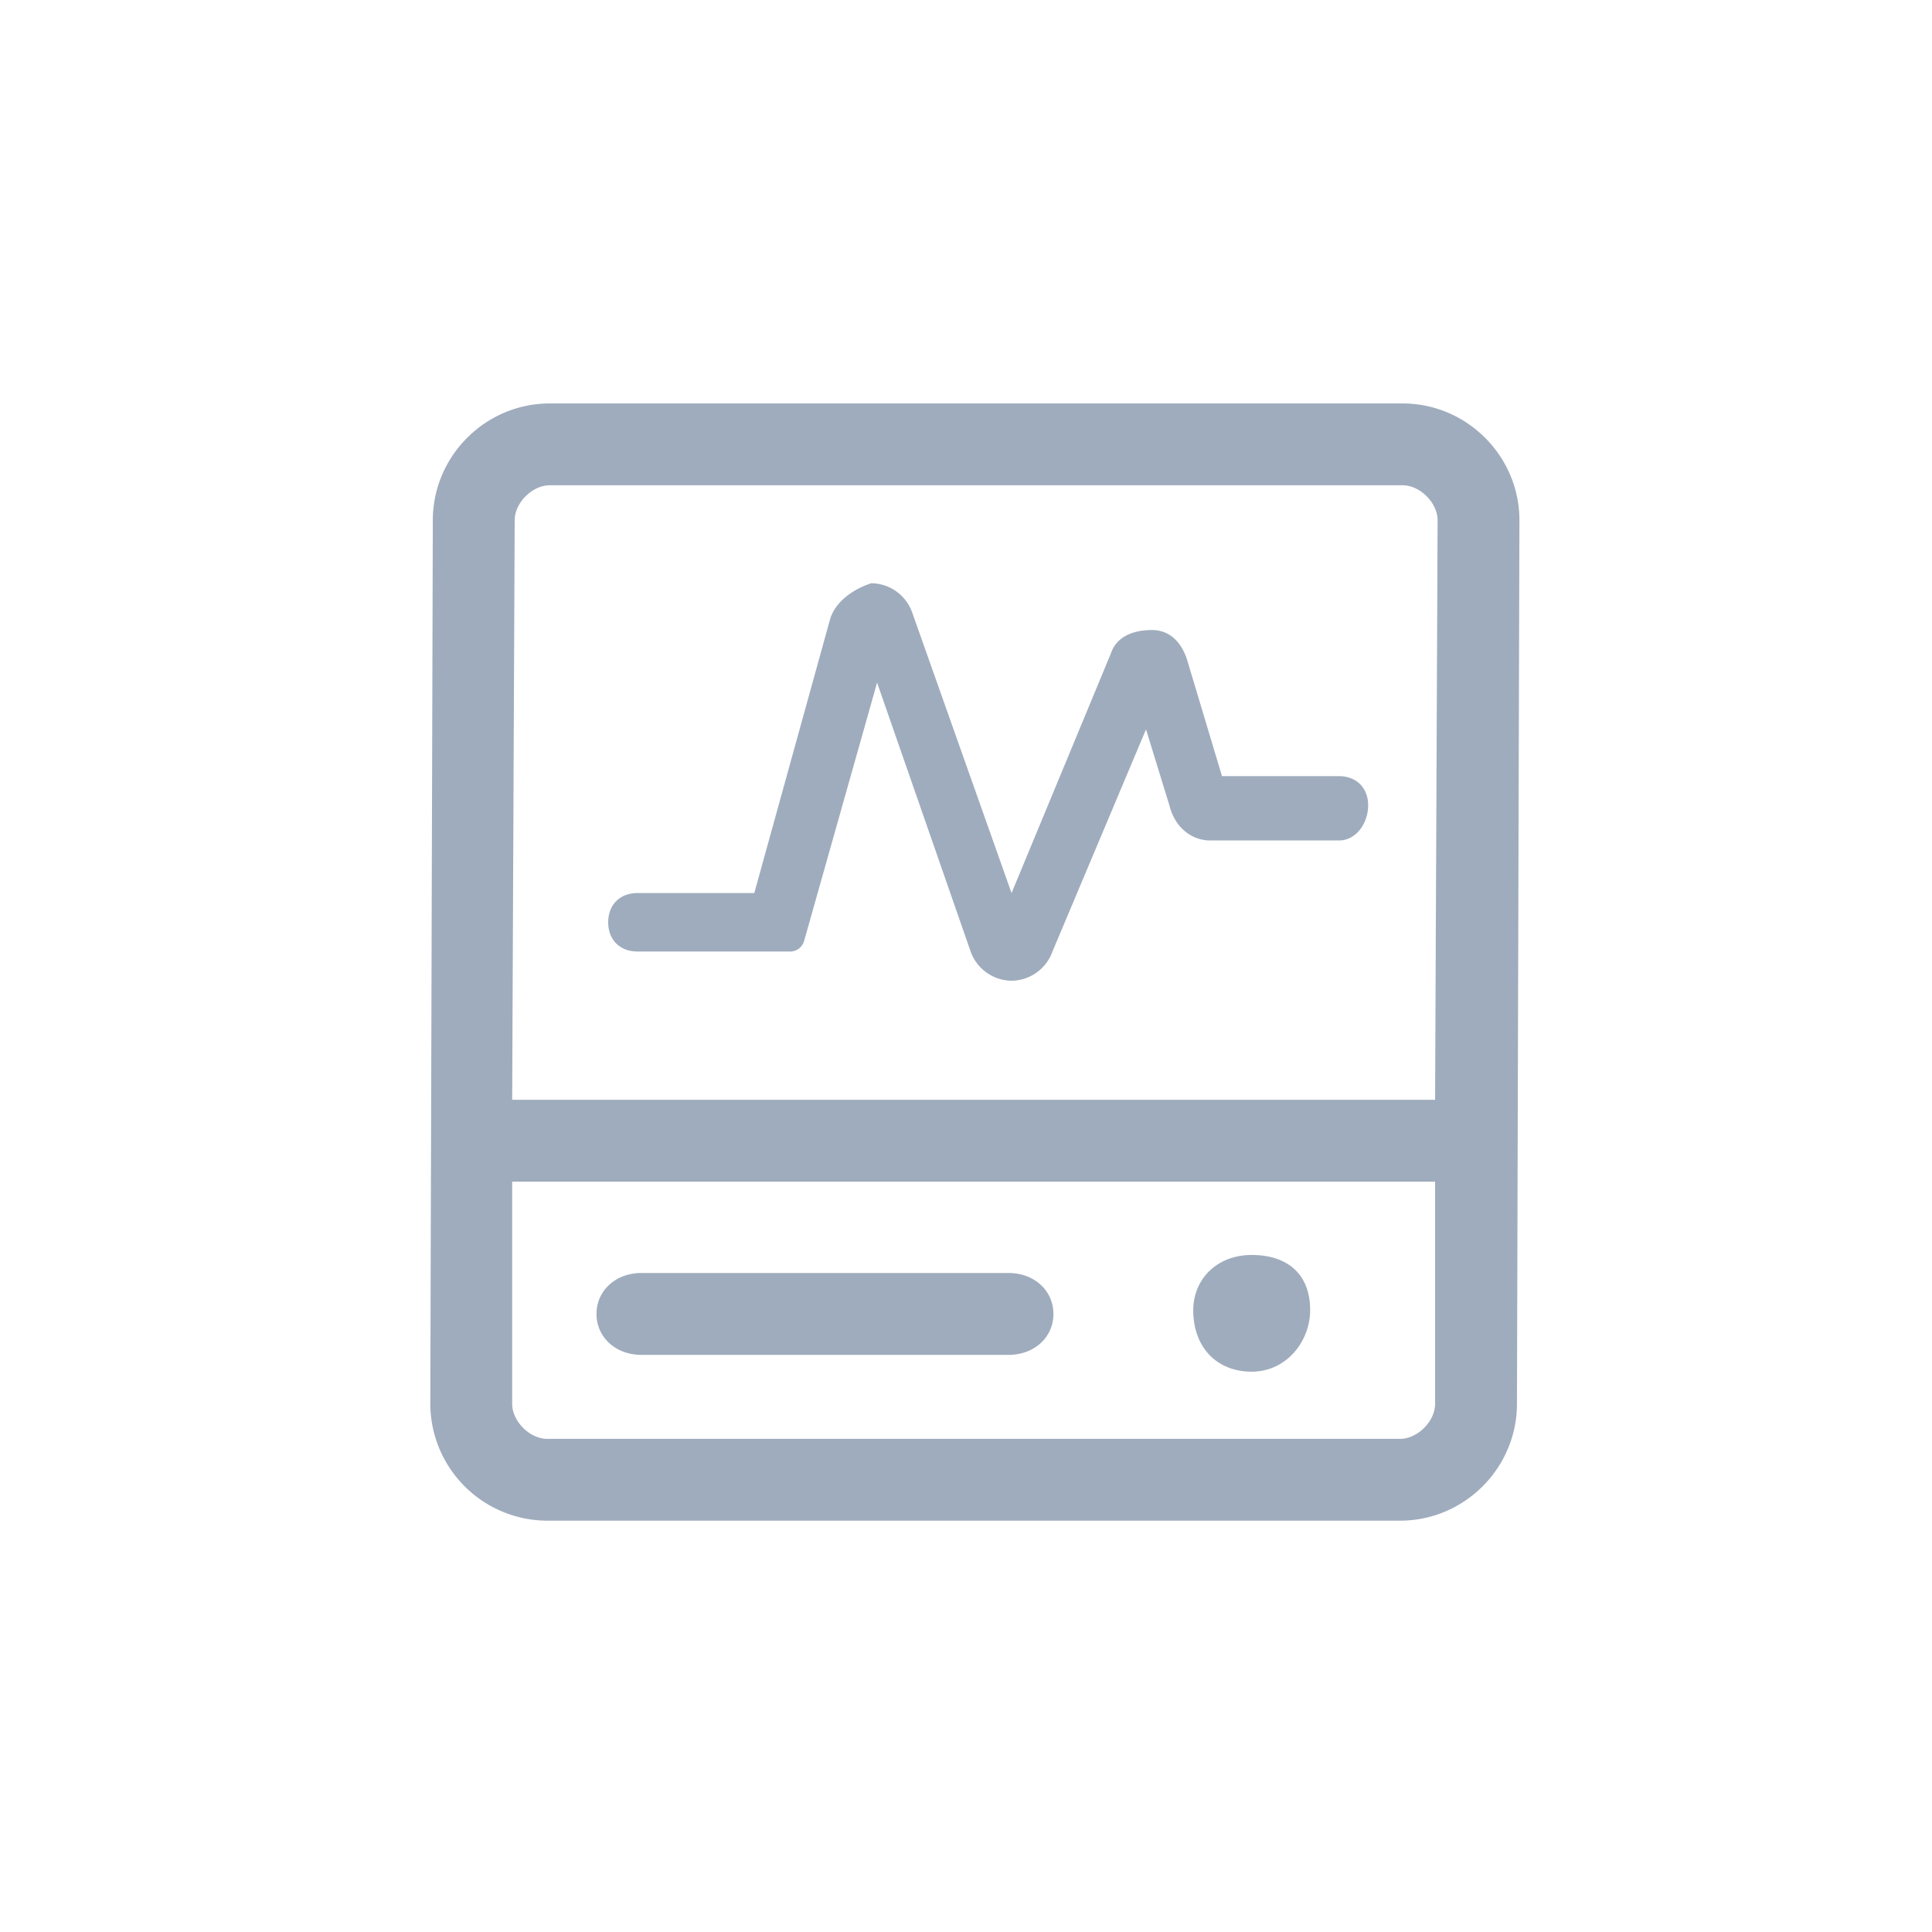 <svg viewBox="0 0 1024 1024">
  <path d="M743.373 213.837c34.074 0 61.952 27.878 61.952 61.952l-1.306 468.224c0 34.099-27.904 61.978-61.952 61.978H290.048a62.157 62.157 0 0 1-61.978-61.952l1.331-468.224c0-34.099 27.904-61.978 61.952-61.978z m17.254 412.467H271.462v117.734c0 9.293 9.293 18.586 18.611 18.586h451.968c9.293 0 18.586-9.293 18.586-18.586v-117.76z m-97.203 38.861c18.586 0 30.976 9.754 30.976 29.286 0 16.282-12.39 32.563-30.976 32.563-18.611 0-30.976-13.03-30.976-32.563 0-16.282 12.365-29.286 30.976-29.286z m-128.845 9.549c13.568 0 23.757 9.318 23.757 21.709s-10.189 21.683-23.757 21.683h-194.637c-13.568 0-23.782-9.293-23.782-21.683s10.189-21.709 23.782-21.709h194.637z m208.794-417.51H291.379c-9.293 0-18.586 9.293-18.586 18.586l-1.331 307.123h489.165l1.331-307.123c0-9.293-9.293-18.586-18.586-18.586z m-281.6 51.917a23.296 23.296 0 0 1 21.709 15.514l52.659 148.71L588.8 346.317c3.098-9.293 12.416-12.39 21.709-12.39s15.488 6.195 18.586 15.488l18.586 61.952h61.952c9.293 0 15.514 6.195 15.514 15.488s-6.221 18.611-15.514 18.611h-68.147c-9.293 0-18.586-6.221-21.683-18.611l-12.39-40.269L557.824 504.32a23.296 23.296 0 0 1-21.683 15.488 23.296 23.296 0 0 1-21.683-15.488l-49.587-142.515-38.682 136.934a7.68 7.68 0 0 1-7.398 5.581h-80.947c-9.293 0-15.488-6.195-15.488-15.488s6.195-15.488 15.488-15.488h61.952l40.294-145.613c3.098-9.318 12.39-15.514 21.683-18.611z" fill="#11305A" fill-opacity=".4"></path>
</svg>